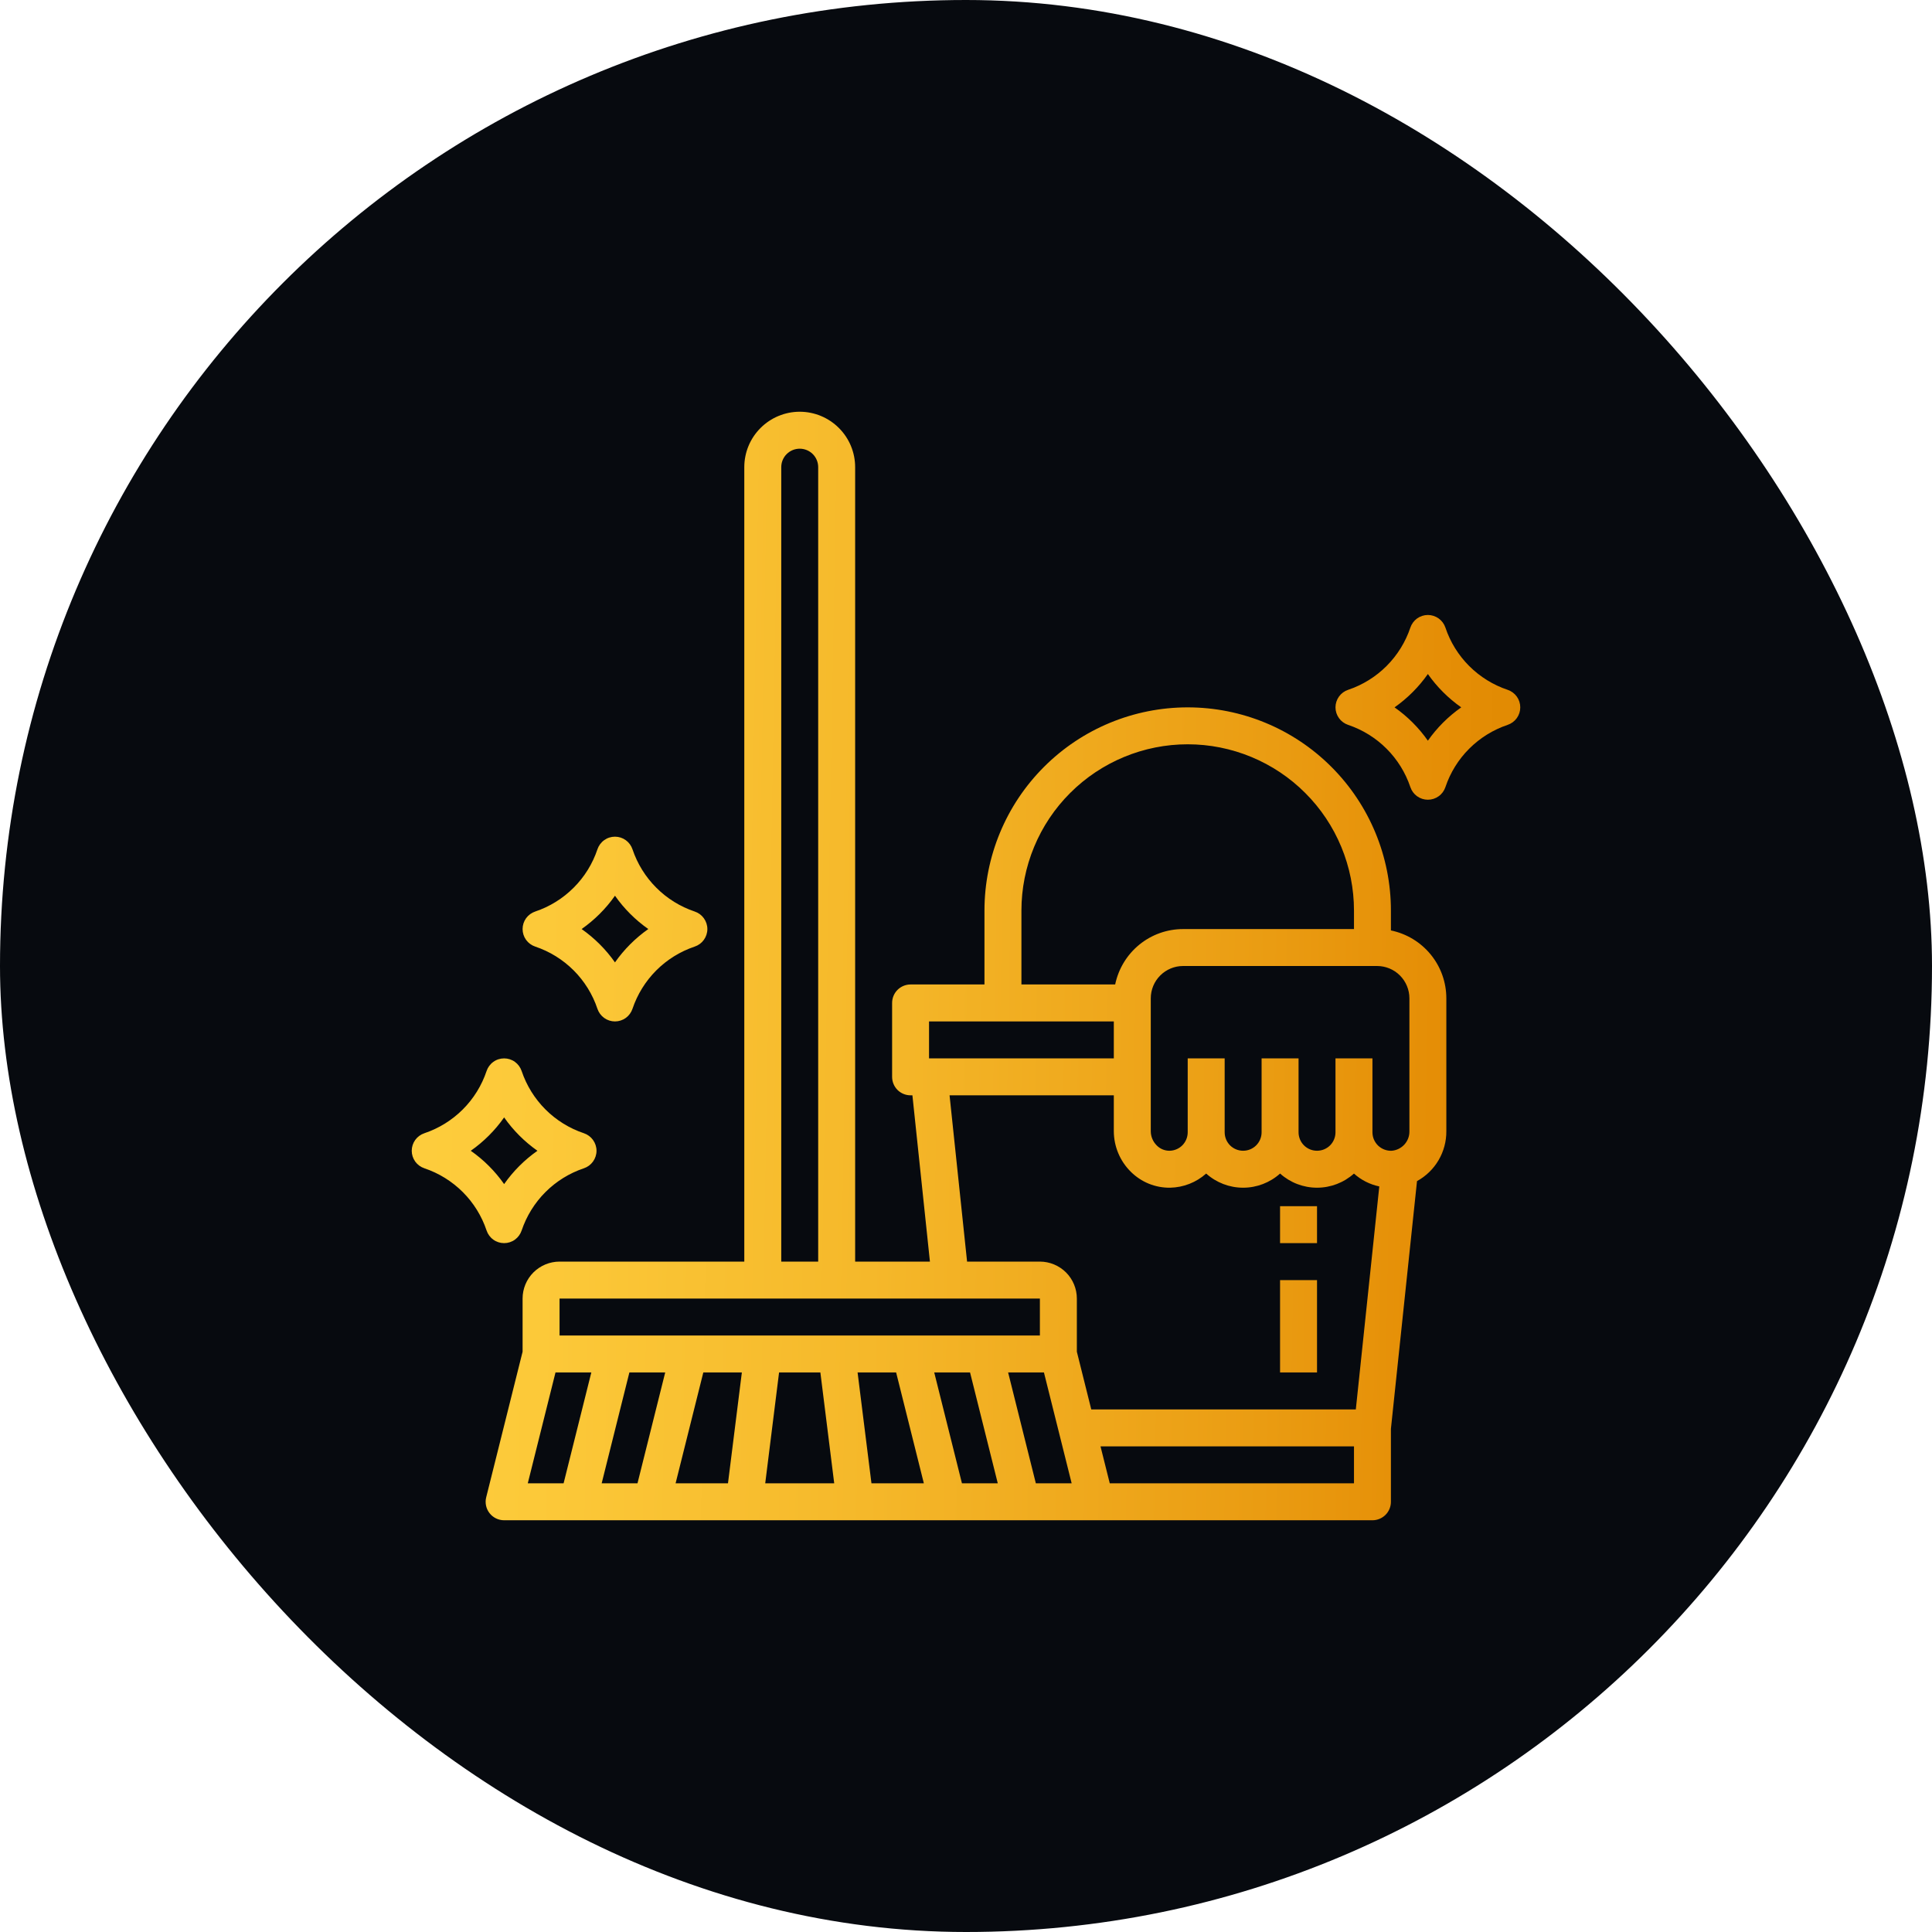 <svg width="61" height="61" viewBox="0 0 61 61" fill="none" xmlns="http://www.w3.org/2000/svg">
<rect width="61" height="61" rx="30.5" fill="#070A0F"/>
<path fill-rule="evenodd" clip-rule="evenodd" d="M43.916 28.75V29.377C44.41 29.479 44.854 29.747 45.173 30.138C45.492 30.528 45.666 31.017 45.666 31.521V35.717C45.668 36.039 45.583 36.355 45.42 36.632C45.257 36.909 45.022 37.137 44.74 37.292L43.916 45.114V47.417C43.916 47.571 43.855 47.72 43.746 47.829C43.636 47.938 43.488 48 43.333 48H15.917C15.828 48 15.741 47.98 15.661 47.941C15.581 47.902 15.511 47.846 15.457 47.776C15.402 47.706 15.364 47.624 15.346 47.538C15.328 47.451 15.329 47.361 15.351 47.275L16.5 42.678V41C16.5 40.691 16.623 40.394 16.842 40.175C17.061 39.957 17.357 39.834 17.667 39.833H23.5V14.75C23.5 14.286 23.684 13.841 24.013 13.513C24.341 13.185 24.786 13 25.25 13C25.714 13 26.159 13.185 26.487 13.513C26.816 13.841 27 14.286 27 14.75V39.833H29.361L28.808 34.583H28.75C28.595 34.583 28.447 34.522 28.337 34.413C28.228 34.303 28.167 34.155 28.167 34V31.667C28.167 31.512 28.228 31.364 28.337 31.254C28.447 31.145 28.595 31.083 28.75 31.083H31.083V28.75C31.083 27.048 31.759 25.416 32.963 24.213C34.166 23.009 35.798 22.334 37.5 22.334C39.202 22.334 40.834 23.009 42.037 24.213C43.24 25.416 43.916 27.048 43.916 28.75ZM32.65 26.741C32.386 27.378 32.25 28.061 32.25 28.75V31.083H35.21C35.312 30.59 35.581 30.146 35.971 29.827C36.361 29.508 36.85 29.334 37.354 29.334H42.75V28.75C42.75 28.061 42.614 27.378 42.35 26.741C42.086 26.104 41.7 25.525 41.212 25.038C40.725 24.55 40.146 24.164 39.509 23.9C38.872 23.636 38.189 23.5 37.5 23.5C36.81 23.5 36.128 23.636 35.491 23.9C34.854 24.164 34.275 24.55 33.788 25.038C33.3 25.525 32.913 26.104 32.65 26.741ZM35.167 33.417V32.25H29.333V33.417H35.167ZM35.167 34.583H29.981L30.534 39.833H32.833C33.143 39.834 33.439 39.957 33.658 40.175C33.877 40.394 34 40.691 34 41V42.678L34.455 44.5H42.808L43.549 37.46C43.251 37.397 42.975 37.257 42.749 37.054C42.429 37.341 42.013 37.5 41.583 37.5C41.152 37.5 40.737 37.341 40.417 37.053C40.096 37.341 39.681 37.5 39.25 37.5C38.819 37.5 38.404 37.341 38.083 37.053C37.769 37.334 37.365 37.492 36.943 37.5C36.714 37.503 36.486 37.46 36.273 37.374C36.06 37.287 35.867 37.159 35.704 36.997C35.535 36.83 35.4 36.631 35.308 36.411C35.216 36.192 35.168 35.956 35.167 35.718V34.583ZM24.837 14.338C24.728 14.447 24.667 14.595 24.667 14.75V39.833H25.833V14.75C25.833 14.595 25.772 14.447 25.663 14.338C25.553 14.228 25.405 14.167 25.25 14.167C25.095 14.167 24.947 14.228 24.837 14.338ZM32.833 42.167V41H17.667V42.167H32.833ZM19.872 43.333L18.997 46.833H20.128L21.003 43.333H19.872ZM18.67 43.333H17.539L16.664 46.833H17.795L18.67 43.333ZM23.423 43.333H22.206L21.331 46.833H22.985L23.423 43.333ZM24.598 43.333L24.161 46.833H26.339L25.902 43.333H24.598ZM27.077 43.333L27.515 46.833H29.169L28.294 43.333H27.077ZM29.497 43.333L30.372 46.833H31.503L30.628 43.333H29.497ZM31.83 43.333L32.705 46.833H33.836L32.961 43.333H31.83ZM35.039 46.833H42.75V45.667H34.747L35.039 46.833ZM44.5 35.717V34L44.5 31.521C44.5 31.25 44.392 30.991 44.201 30.799C44.01 30.608 43.75 30.5 43.479 30.5H37.354C37.084 30.5 36.824 30.608 36.633 30.799C36.441 30.991 36.334 31.25 36.334 31.521V35.718C36.334 35.801 36.351 35.884 36.384 35.961C36.416 36.038 36.464 36.107 36.523 36.166C36.627 36.272 36.769 36.332 36.918 36.333H36.926C37.079 36.331 37.225 36.269 37.333 36.16C37.44 36.05 37.5 35.903 37.5 35.75V33.417H38.667V35.75C38.667 35.905 38.728 36.053 38.837 36.163C38.947 36.272 39.095 36.333 39.25 36.333C39.405 36.333 39.553 36.272 39.662 36.163C39.772 36.053 39.833 35.905 39.833 35.75V33.417H41V35.75C41 35.905 41.061 36.053 41.171 36.163C41.28 36.272 41.428 36.333 41.583 36.333C41.738 36.333 41.886 36.272 41.996 36.163C42.105 36.053 42.166 35.905 42.166 35.75V33.417H43.333V35.75C43.333 35.829 43.349 35.907 43.38 35.98C43.412 36.053 43.457 36.118 43.514 36.173C43.572 36.227 43.639 36.27 43.714 36.297C43.788 36.325 43.867 36.337 43.946 36.333C44.099 36.319 44.241 36.248 44.344 36.134C44.447 36.02 44.503 35.871 44.5 35.717ZM40.416 40.417H41.583V43.333H40.416V40.417ZM41.583 38.083H40.416V39.25H41.583V38.083ZM19.076 32.14C18.976 32.068 18.902 31.967 18.863 31.851C18.71 31.394 18.453 30.979 18.112 30.638C17.771 30.298 17.356 30.04 16.899 29.887C16.783 29.848 16.682 29.774 16.61 29.675C16.538 29.575 16.5 29.456 16.5 29.333C16.5 29.211 16.538 29.092 16.61 28.992C16.682 28.893 16.783 28.819 16.899 28.78C17.356 28.627 17.771 28.369 18.112 28.028C18.453 27.688 18.71 27.273 18.863 26.816C18.902 26.7 18.976 26.599 19.076 26.527C19.175 26.455 19.294 26.417 19.417 26.417C19.539 26.417 19.658 26.455 19.758 26.527C19.857 26.599 19.931 26.7 19.97 26.816C20.124 27.273 20.381 27.688 20.722 28.028C21.062 28.369 21.478 28.627 21.934 28.78C22.051 28.819 22.152 28.893 22.223 28.992C22.295 29.092 22.334 29.211 22.334 29.333C22.334 29.456 22.295 29.575 22.223 29.675C22.152 29.774 22.051 29.848 21.934 29.887C21.478 30.04 21.062 30.298 20.722 30.638C20.381 30.979 20.124 31.394 19.97 31.851C19.931 31.967 19.857 32.068 19.758 32.14C19.658 32.212 19.539 32.25 19.417 32.25C19.294 32.25 19.175 32.212 19.076 32.14ZM20.469 29.333C20.06 29.046 19.704 28.69 19.417 28.281C19.13 28.69 18.773 29.046 18.364 29.333C18.773 29.621 19.13 29.977 19.417 30.386C19.704 29.977 20.06 29.621 20.469 29.333ZM47.601 21.78C47.144 21.627 46.729 21.369 46.388 21.029C46.047 20.688 45.79 20.273 45.637 19.816C45.598 19.7 45.524 19.599 45.424 19.527C45.325 19.456 45.206 19.417 45.083 19.417C44.961 19.417 44.842 19.456 44.742 19.527C44.643 19.599 44.569 19.7 44.53 19.816C44.376 20.273 44.119 20.688 43.778 21.029C43.438 21.369 43.022 21.627 42.565 21.78C42.449 21.819 42.348 21.893 42.277 21.992C42.205 22.092 42.166 22.211 42.166 22.334C42.166 22.456 42.205 22.575 42.277 22.675C42.348 22.774 42.449 22.848 42.565 22.887C43.022 23.041 43.438 23.298 43.778 23.639C44.119 23.979 44.376 24.395 44.53 24.851C44.569 24.968 44.643 25.069 44.742 25.14C44.842 25.212 44.961 25.25 45.083 25.25C45.206 25.25 45.325 25.212 45.424 25.14C45.524 25.069 45.598 24.968 45.637 24.851C45.79 24.395 46.047 23.979 46.388 23.639C46.729 23.298 47.144 23.041 47.601 22.887C47.717 22.848 47.818 22.774 47.89 22.675C47.962 22.575 48 22.456 48 22.334C48 22.211 47.962 22.092 47.89 21.992C47.818 21.893 47.717 21.819 47.601 21.78ZM45.083 23.386C44.796 22.977 44.44 22.621 44.031 22.334C44.44 22.046 44.796 21.69 45.083 21.281C45.37 21.69 45.727 22.046 46.136 22.334C45.727 22.621 45.37 22.977 45.083 23.386ZM16.258 39.14C16.159 39.212 16.039 39.25 15.917 39.25C15.794 39.25 15.675 39.212 15.576 39.14C15.476 39.068 15.402 38.967 15.363 38.851C15.21 38.394 14.953 37.979 14.612 37.638C14.271 37.298 13.856 37.04 13.399 36.887C13.283 36.848 13.182 36.774 13.11 36.675C13.039 36.575 13 36.456 13 36.334C13 36.211 13.039 36.092 13.11 35.992C13.182 35.893 13.283 35.819 13.399 35.78C13.856 35.627 14.271 35.369 14.612 35.029C14.953 34.688 15.21 34.273 15.363 33.816C15.402 33.7 15.476 33.599 15.576 33.527C15.675 33.455 15.794 33.417 15.917 33.417C16.039 33.417 16.159 33.455 16.258 33.527C16.357 33.599 16.431 33.7 16.47 33.816C16.624 34.273 16.881 34.688 17.222 35.029C17.562 35.369 17.978 35.627 18.435 35.78C18.551 35.819 18.652 35.893 18.723 35.992C18.795 36.092 18.834 36.211 18.834 36.334C18.834 36.456 18.795 36.575 18.723 36.675C18.652 36.774 18.551 36.848 18.435 36.887C17.978 37.04 17.562 37.298 17.222 37.638C16.881 37.979 16.624 38.394 16.47 38.851C16.431 38.967 16.357 39.068 16.258 39.14ZM16.969 36.334C16.56 36.046 16.204 35.69 15.917 35.281C15.63 35.69 15.274 36.046 14.864 36.334C15.274 36.621 15.63 36.977 15.917 37.386C16.204 36.977 16.56 36.621 16.969 36.334Z" fill="url(#paint0_linear_307_527)"/>
<defs>
<linearGradient id="paint0_linear_307_527" x1="9.729" y1="2.341" x2="49.79" y2="3.064" gradientUnits="userSpaceOnUse">
<stop stop-color="#FFD03F"/>
<stop offset="0.2" stop-color="#FCC939"/>
<stop offset="0.46" stop-color="#F5B82A"/>
<stop offset="0.77" stop-color="#EA9C12"/>
<stop offset="0.9" stop-color="#E58E06"/>
<stop offset="1" stop-color="#DF8800"/>
</linearGradient>
</defs>
</svg>
